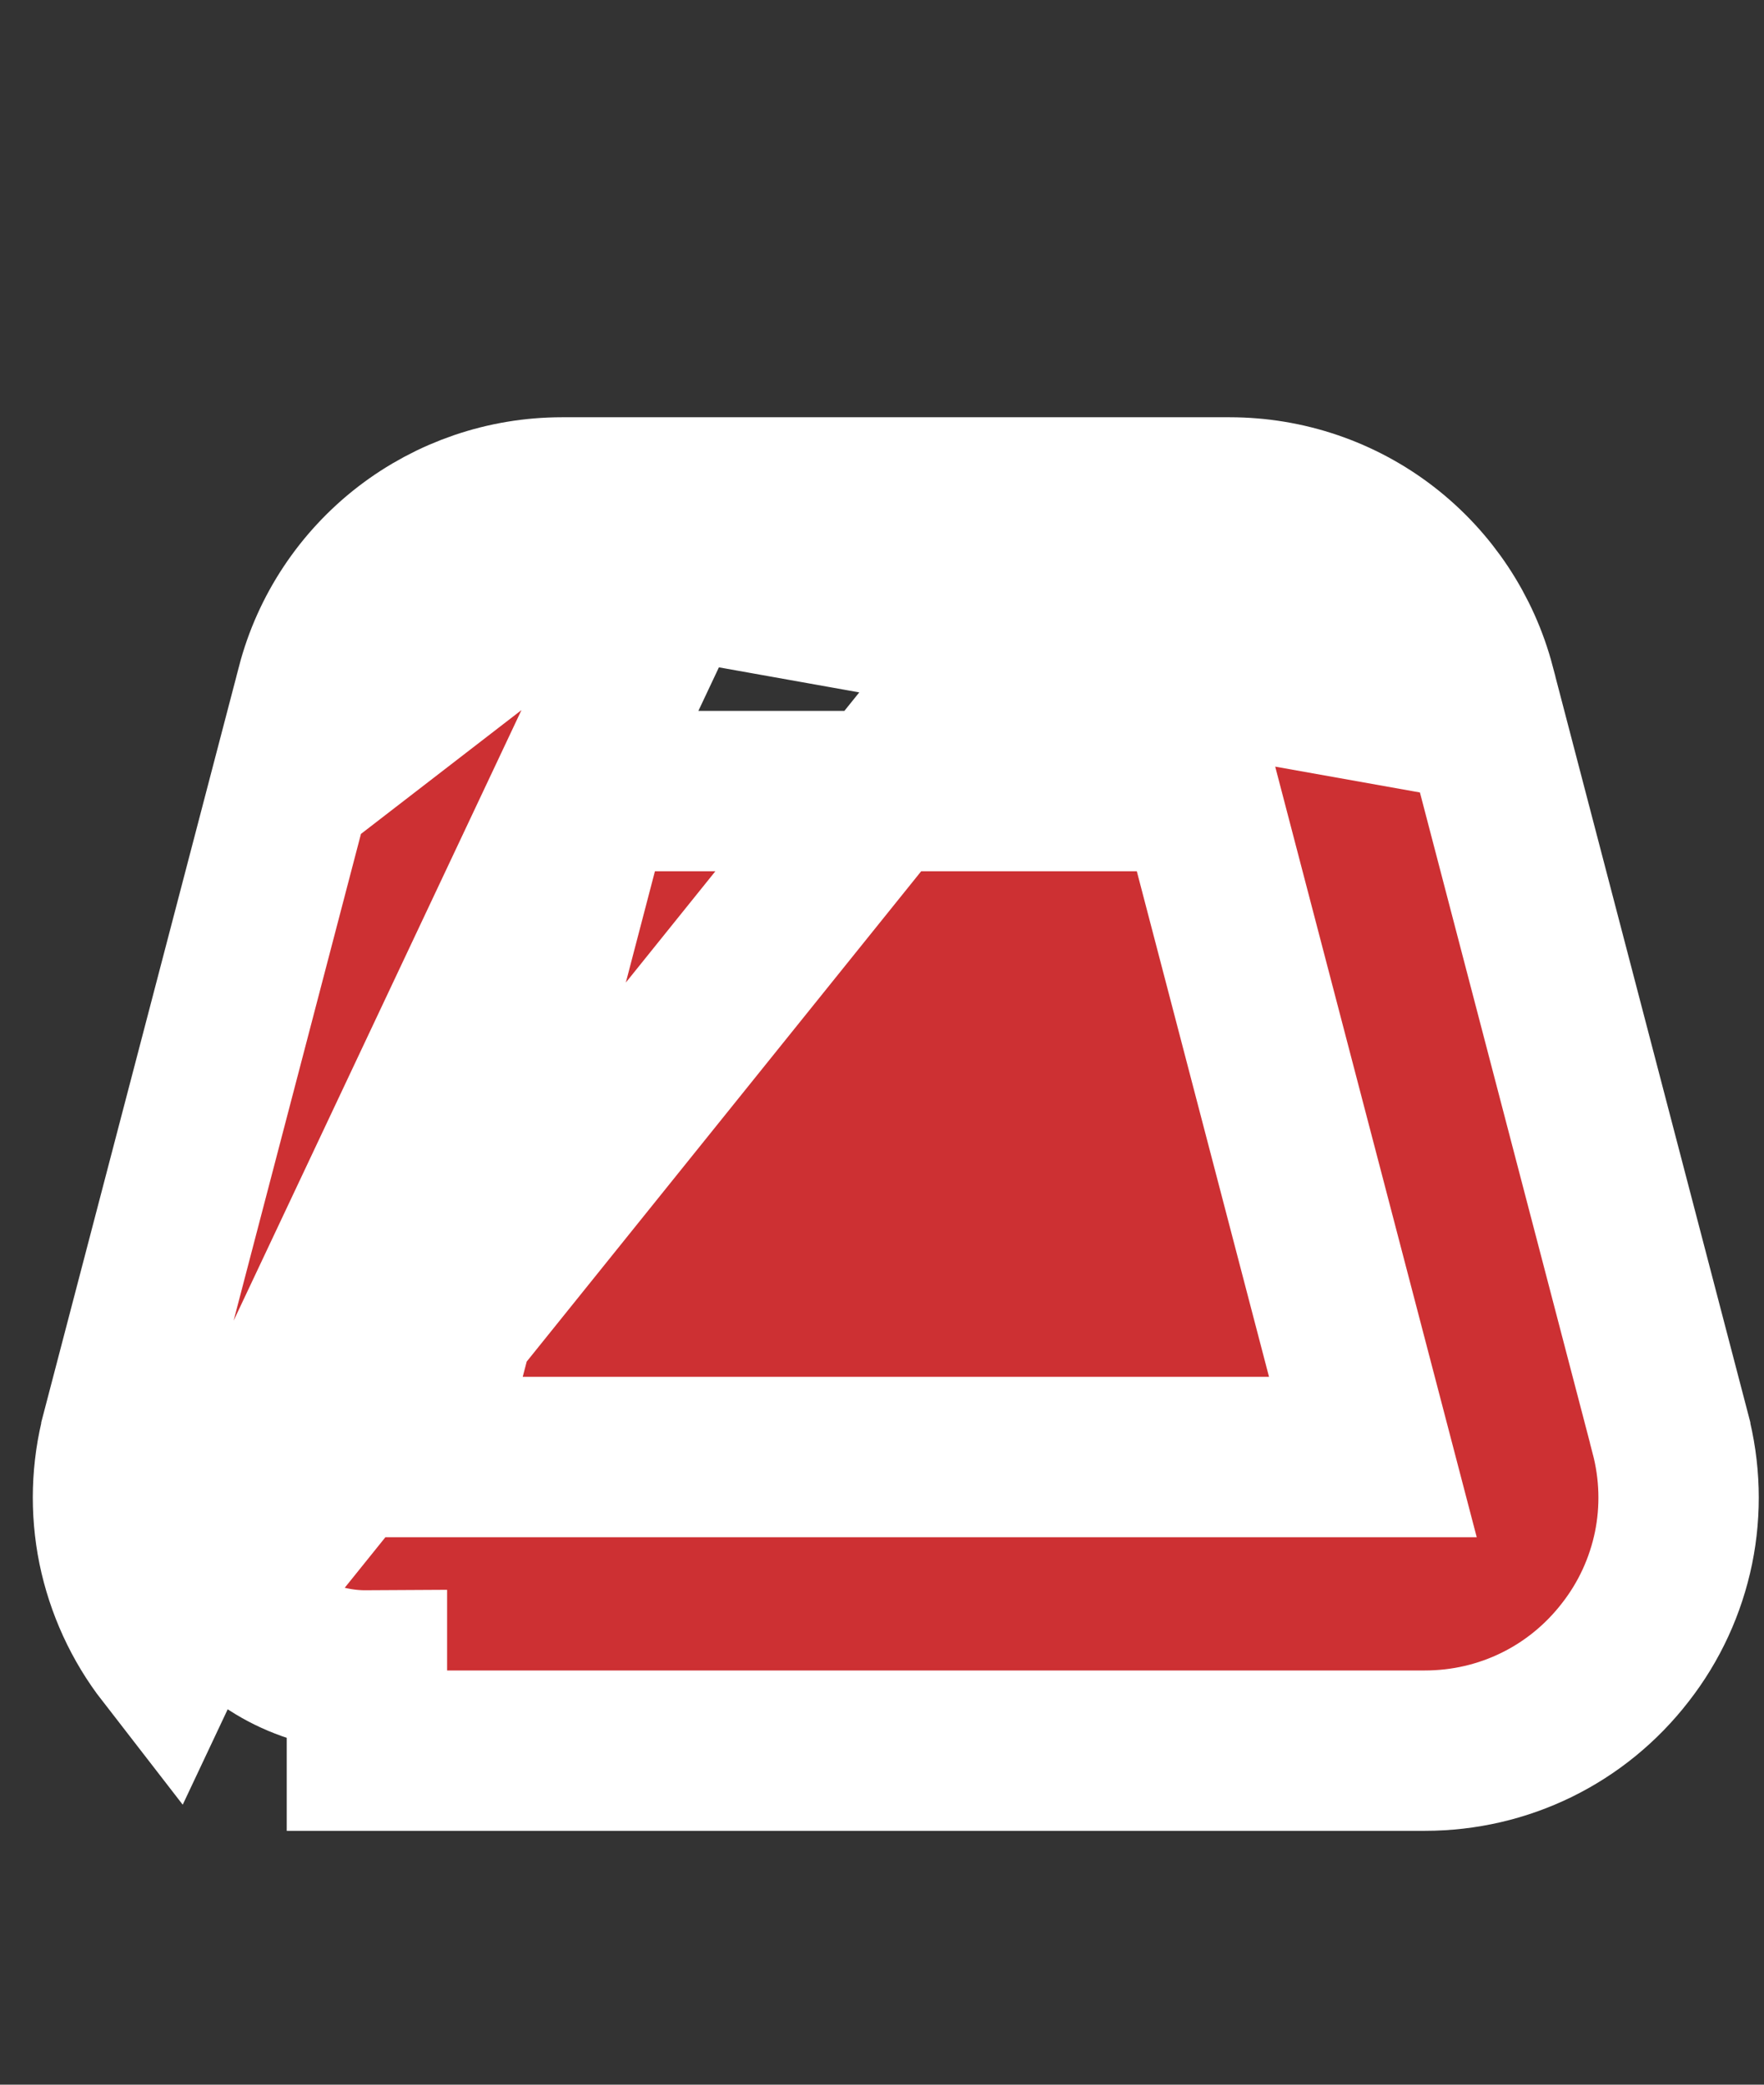 <svg width="11" height="13" viewBox="0 0 11 13" fill="none" xmlns="http://www.w3.org/2000/svg">
<rect x="0" y="0" width="11" height="13" fill="#333333" stroke="none"/>
<path d="M3.855 7.174V6.087H6.854V7.174H3.855Z" fill="#CD3033"/>
<path d="M3.855 7.174H2.855V8.174H3.855V7.174ZM3.855 6.087V5.087H2.855V6.087H3.855ZM6.854 6.087H7.854V5.087H6.854V6.087ZM6.854 7.174V8.174H7.854V7.174H6.854ZM4.855 7.174V6.087H2.855V7.174H4.855ZM3.855 7.087H6.854V5.087H3.855V7.087ZM5.854 6.087V7.174H7.854V6.087H5.854ZM6.854 6.174H3.855V8.174H6.854V6.174Z" fill="white"/>
<path d="M4.194 3.602C4.194 3.602 4.798 3.602 5.669 3.602L6.978 3.602M4.194 3.602L8.715 4.409C8.654 4.178 8.519 3.973 8.329 3.827C8.14 3.681 7.907 3.602 7.668 3.602H6.978M4.194 3.602L4.195 3.102L4.195 3.102M4.194 3.602L1.035 10.303C0.887 10.112 0.785 9.889 0.736 9.652C0.688 9.415 0.695 9.17 0.757 8.936C0.757 8.936 0.757 8.936 0.757 8.935L1.974 4.283L1.974 4.282C2.062 3.944 2.261 3.645 2.538 3.431C2.815 3.218 3.154 3.102 3.504 3.102L3.504 3.102L4.194 3.102L4.195 3.102M4.194 3.602L3.504 3.602M4.194 3.602L3.504 3.602M6.978 3.602V3.102M6.978 3.602L6.978 3.102L7.668 3.102H7.668C8.018 3.102 8.358 3.217 8.635 3.431C8.912 3.645 9.11 3.944 9.199 4.282L9.199 4.283L10.415 8.935C10.415 8.936 10.415 8.936 10.415 8.936C10.477 9.171 10.484 9.416 10.436 9.652C10.387 9.89 10.285 10.112 10.136 10.303C9.835 10.693 9.377 10.917 8.885 10.917H2.288H2.288V10.417C2.122 10.418 1.959 10.38 1.81 10.307C1.661 10.234 1.532 10.128 1.431 9.997L6.978 3.102M6.978 3.102L6.978 3.102L6.977 3.102L6.973 3.102L6.958 3.102L6.896 3.102L6.651 3.102L5.669 3.102L4.605 3.102L4.302 3.102L4.222 3.102L4.201 3.102L4.196 3.102L4.195 3.102M6.978 3.102L4.195 3.102M3.504 3.602L3.504 3.601L3.504 3.602ZM3.504 3.602C3.265 3.602 3.032 3.681 2.843 3.827C2.654 3.973 2.518 4.178 2.458 4.409L3.504 3.602ZM7.475 4.933L8.561 9.086H2.612L3.698 4.933H7.475ZM7.426 4.746C7.426 4.746 7.426 4.746 7.426 4.746L7.426 4.746L7.426 4.746Z" fill="#CD3033" stroke="white"/>
</svg>
